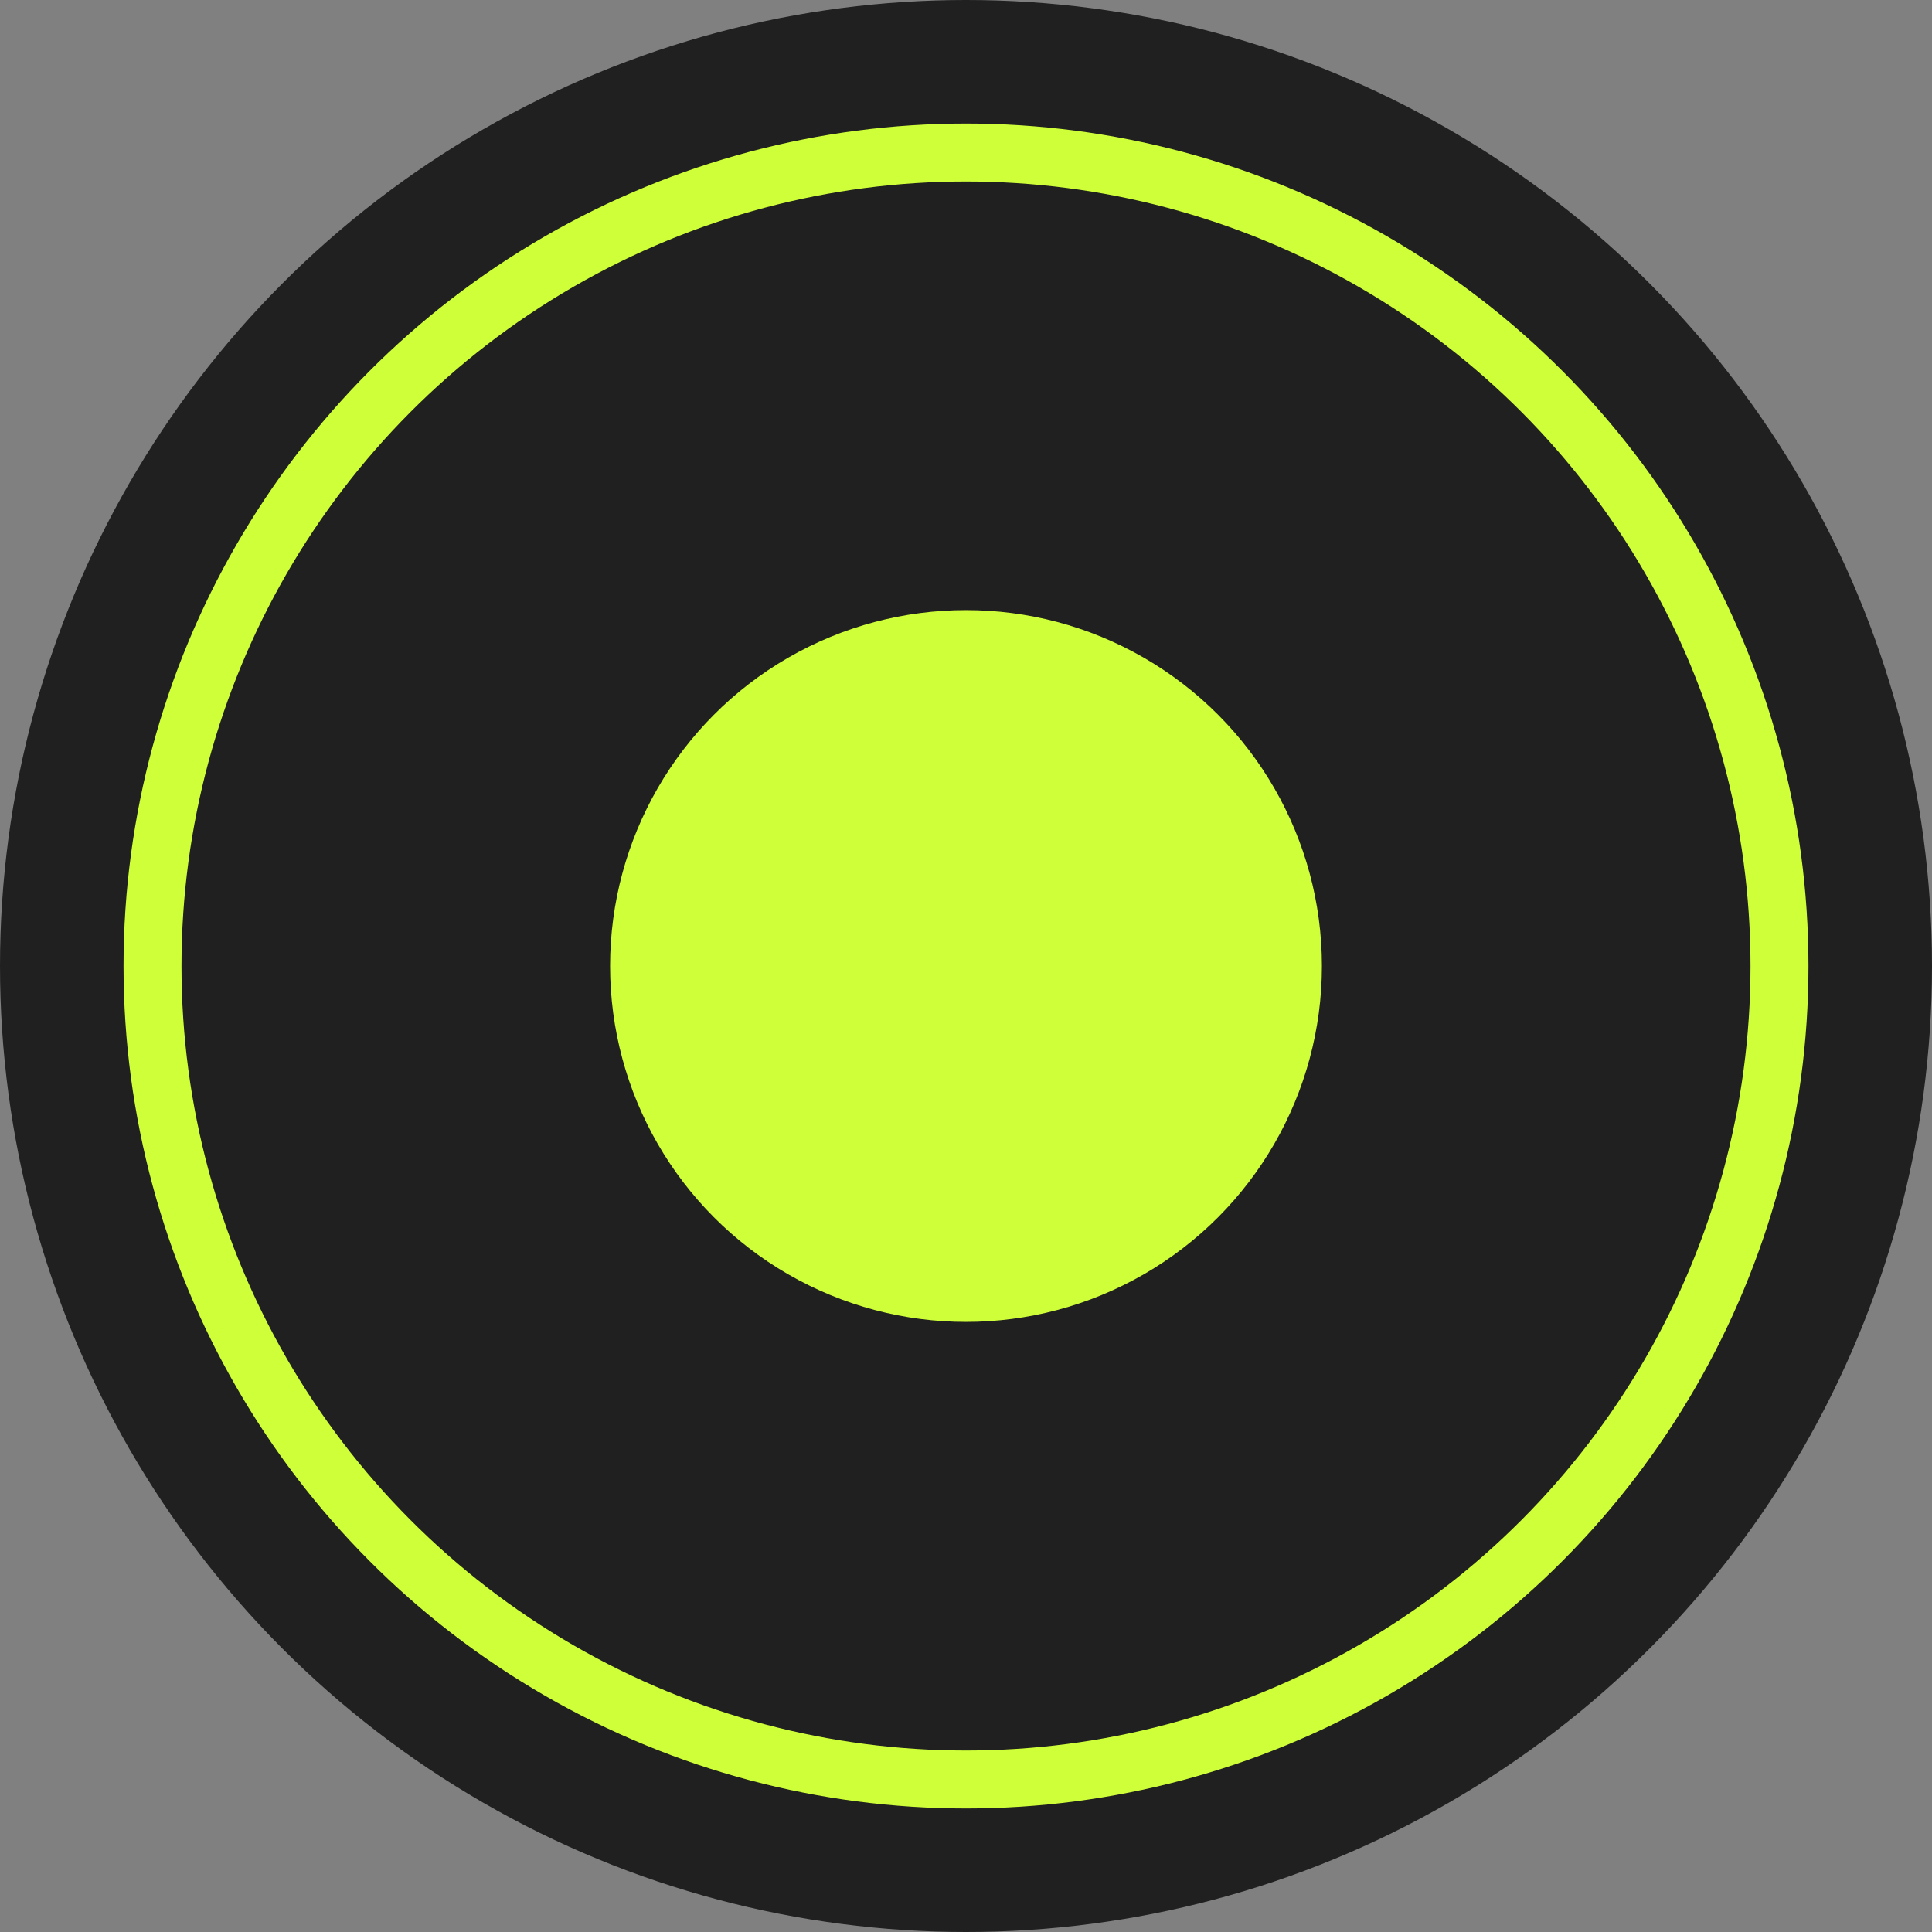 <?xml version="1.0" encoding="UTF-8" standalone="no"?><!DOCTYPE svg PUBLIC "-//W3C//DTD SVG 1.1//EN" "http://www.w3.org/Graphics/SVG/1.1/DTD/svg11.dtd"><svg width="100%" height="100%" viewBox="0 0 50 50" version="1.1" xmlns="http://www.w3.org/2000/svg" xmlns:xlink="http://www.w3.org/1999/xlink" xml:space="preserve" xmlns:serif="http://www.serif.com/" style="fill-rule:evenodd;clip-rule:evenodd;stroke-linecap:round;stroke-linejoin:round;stroke-miterlimit:1.5;"><rect x="0" y="0" width="50" height="50" fill="#808080" stroke="none"/><g><circle cx="25" cy="25" r="25" style="fill:#202020;"/><circle cx="25" cy="25" r="21.053" style="fill:none;stroke:#ceff38;stroke-width:1.5px;"/><circle cx="25" cy="25" r="9.211" style="fill:#ceff38;"/></g></svg>